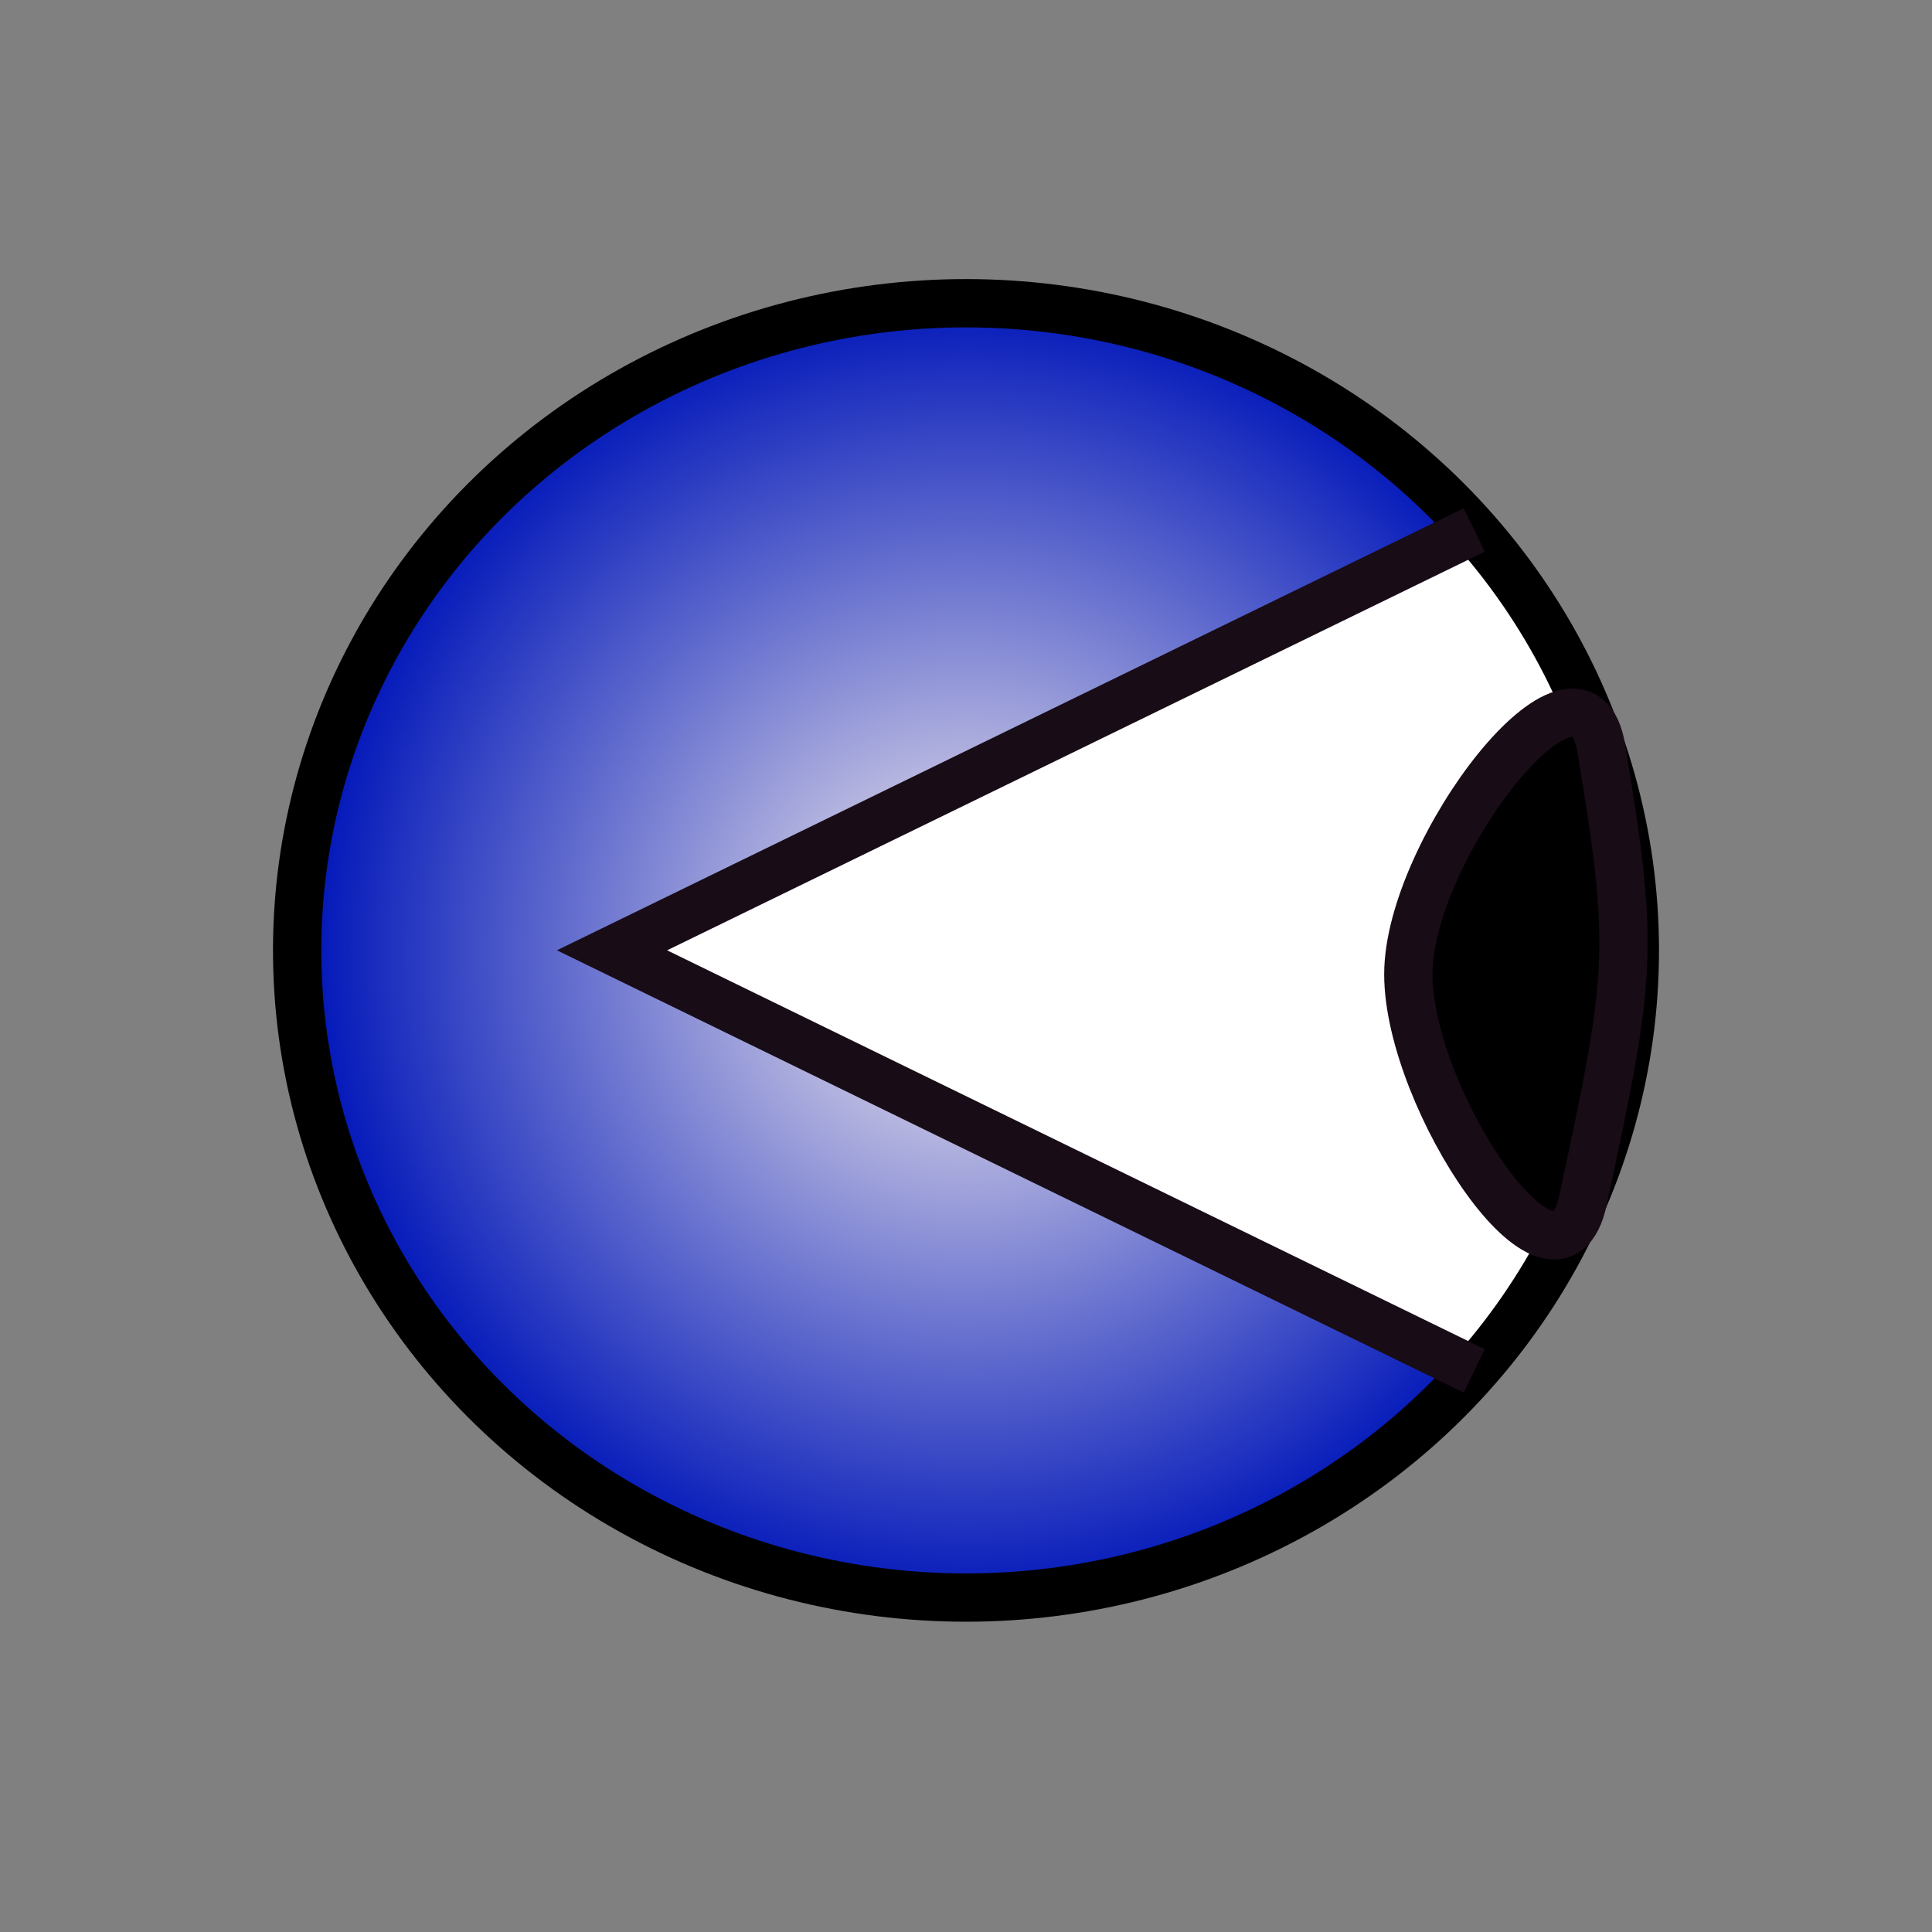 <?xml version="1.0" encoding="utf-8"?>
<!-- Generator: Adobe Illustrator 15.0.0, SVG Export Plug-In . SVG Version: 6.00 Build 0)  -->
<!DOCTYPE svg PUBLIC "-//W3C//DTD SVG 1.1//EN" "http://www.w3.org/Graphics/SVG/1.1/DTD/svg11.dtd">
<svg version="1.1" id="Layer_1" xmlns="http://www.w3.org/2000/svg" xmlns:xlink="http://www.w3.org/1999/xlink" x="0px" y="0px"
	 width="40px" height="40px" viewBox="0 0 40 40" enable-background="new 0 0 40 40" xml:space="preserve">
<rect x="0" y="0" width="40" height="40" fill="#808080" stroke="none"/>
<radialGradient id="SVGID_1_" cx="-1121.095" cy="-729.677" r="13.625" gradientTransform="matrix(-1 0 0 -1 -1101.095 -710)" gradientUnits="userSpaceOnUse">
	<stop  offset="0" style="stop-color:#FFFFFF"/>
	<stop  offset="0" style="stop-color:#FAF2EE"/>
	<stop  offset="1" style="stop-color:#0016B9"/>
</radialGradient>
<ellipse fill="url(#SVGID_1_)" cx="20" cy="19.677" rx="13.848" ry="13.399"/>
<path fill="#FFFFFF" d="M30.533,10.972c-2.931,1.391-18.351,8.703-18.351,8.703s16.888,7.758,18.351,8.708
	C31.605,28.454,35.312,15.289,30.533,10.972z"/>
<ellipse fill="none" stroke="#000000" stroke-miterlimit="10" cx="20" cy="19.677" rx="13.848" ry="13.399"/>
<path stroke="#180C17" stroke-miterlimit="10" d="M29.158,20.171c0,2.581,3.075,7.204,3.618,4.672
	c1.007-4.687,1.069-5.167,0.378-9.345C32.733,12.945,29.158,17.591,29.158,20.171z"/>
<polyline fill="none" stroke="#180C17" stroke-miterlimit="10" points="30.523,10.972 12.671,19.675 30.523,28.383 "/>
<g id="Layer_2" display="none">
	<path display="inline" fill="#FFFFFF" d="M27.063,14.422c-1.877,0.891-11.758,5.577-11.758,5.577s10.822,4.972,11.758,5.58
		C27.75,25.625,30.125,17.188,27.063,14.422z"/>
</g>
</svg>
